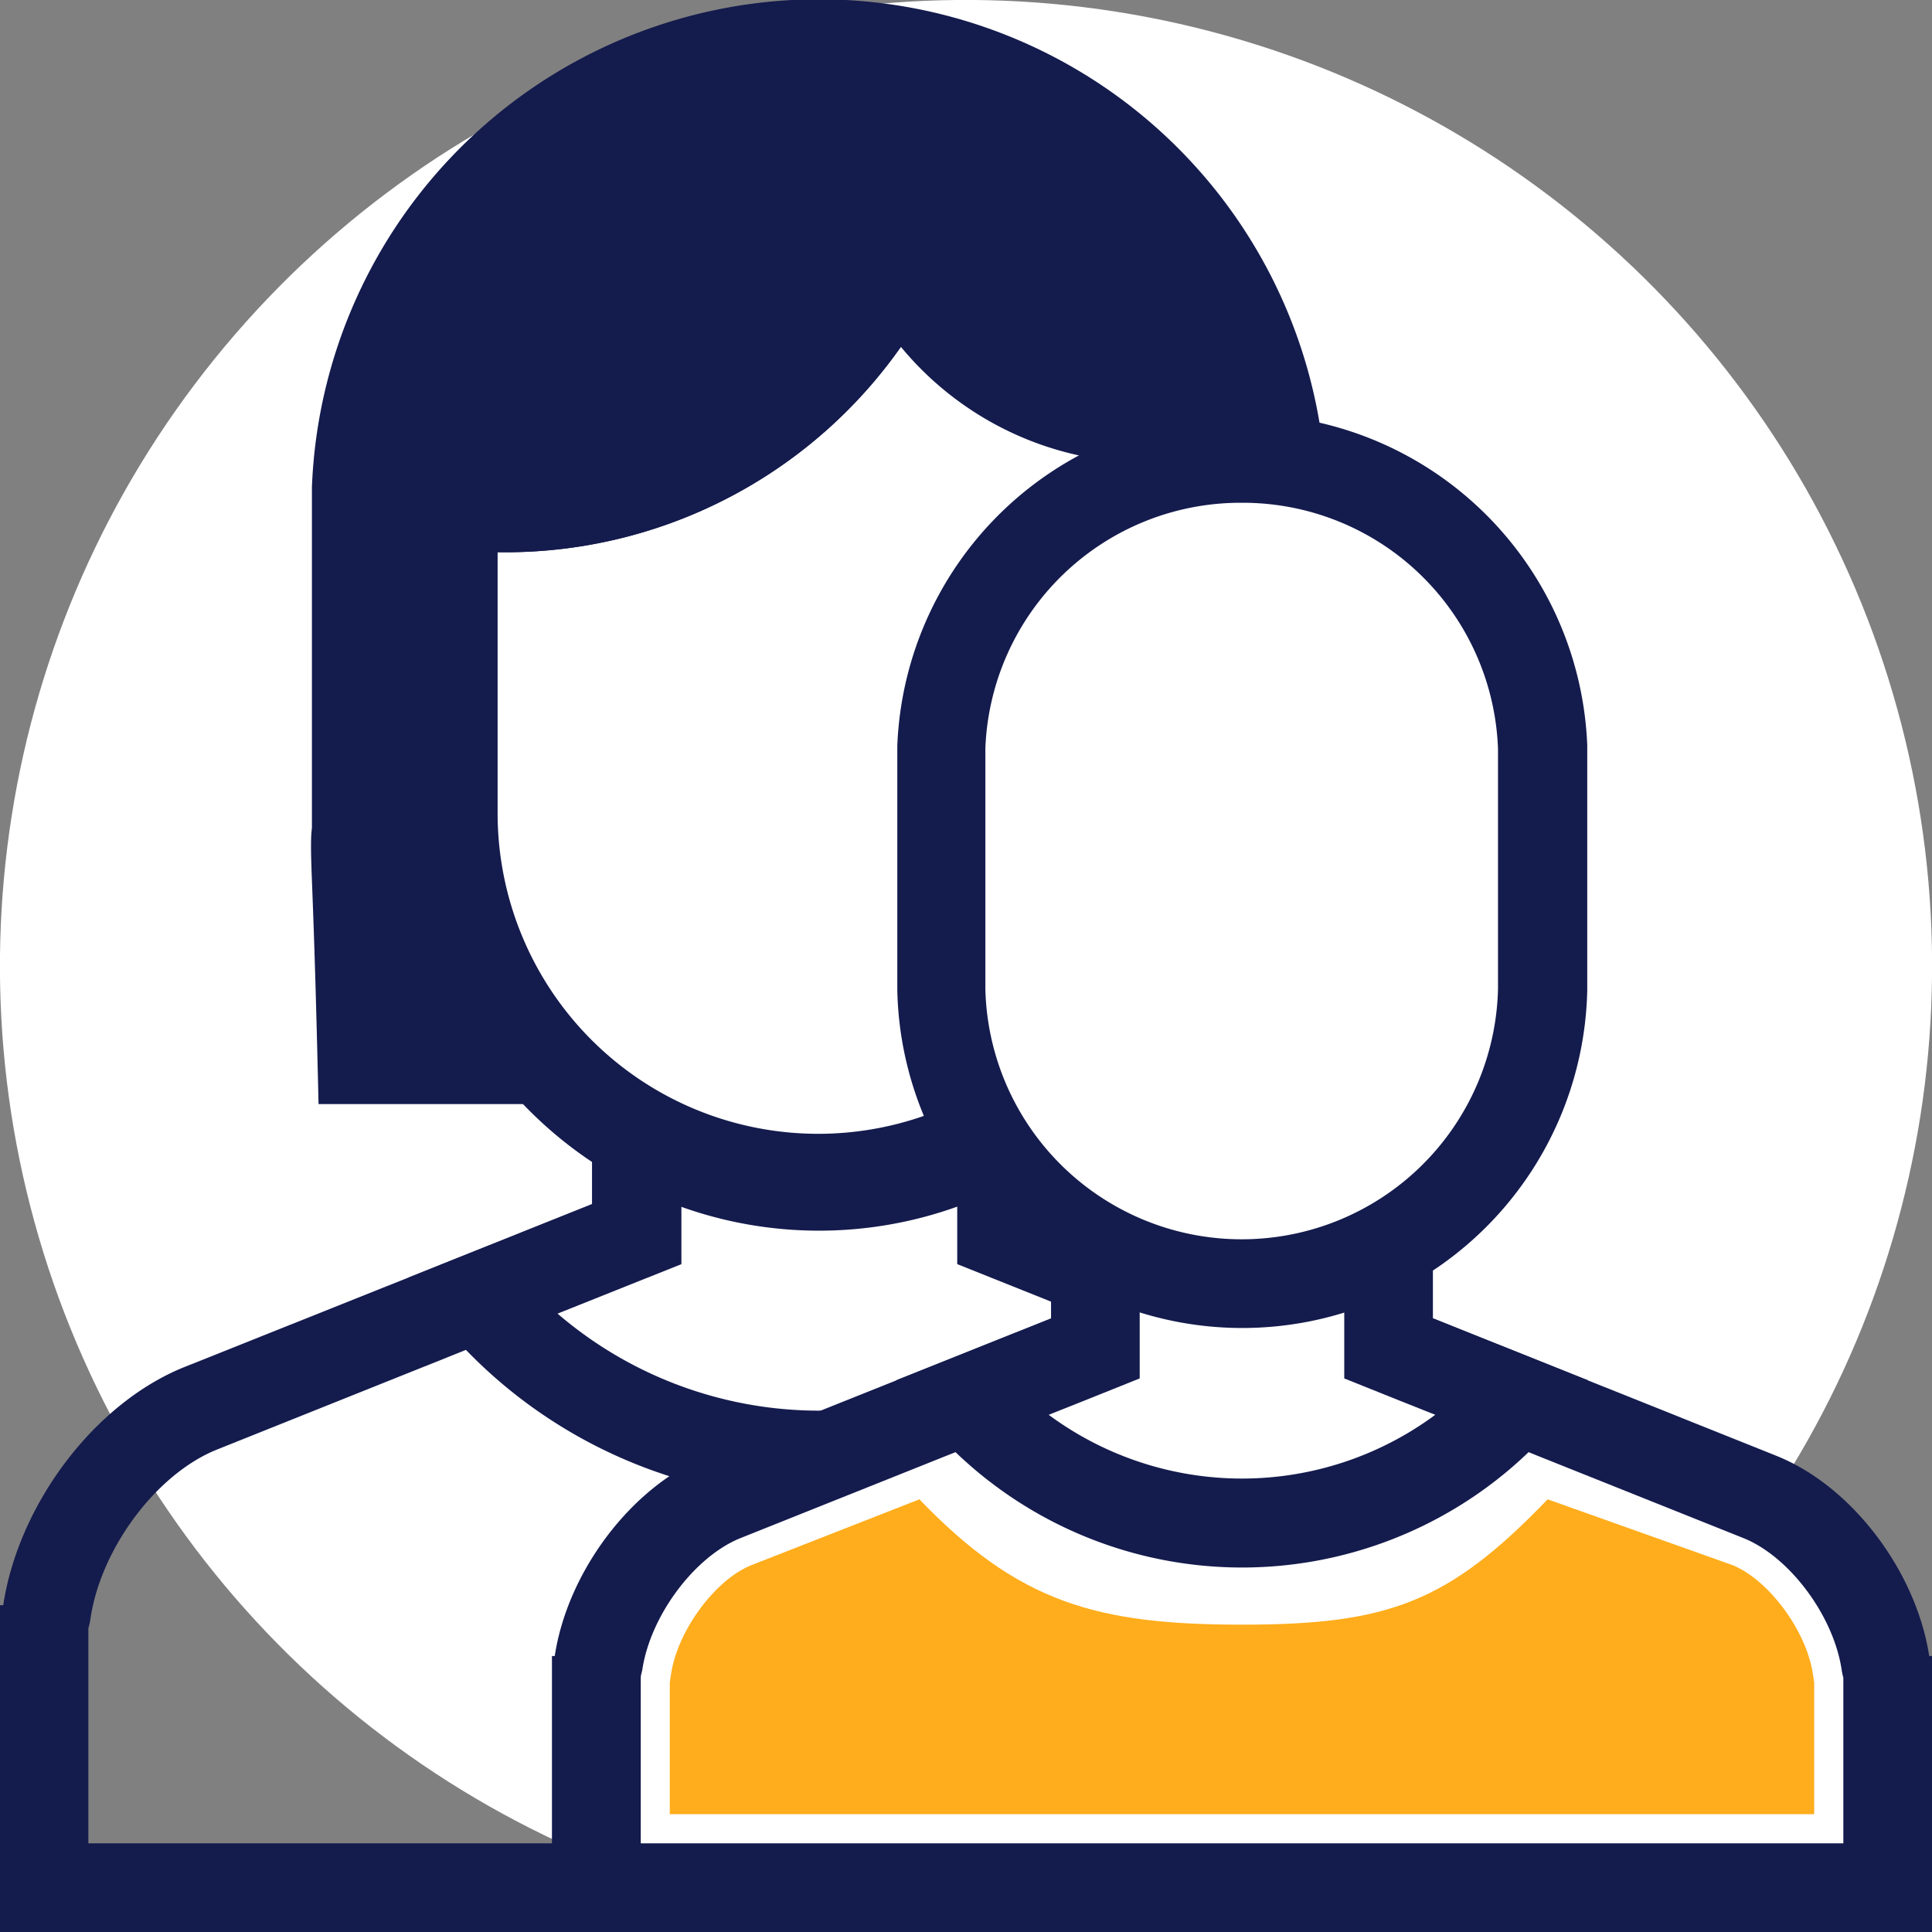 <svg xmlns="http://www.w3.org/2000/svg" viewBox="0 0 131.19 131.19"><rect x="0" y="0" width="131.19" height="131.19" fill="#808080" stroke="none"/><defs><style>.cls-1{fill:#fff;}.cls-2{fill:#141b4d;}.cls-3{fill:#ffad1c;}</style></defs><title>Recurso 1</title><g id="Capa_2" data-name="Capa 2"><g id="Capa_2-2" data-name="Capa 2"><circle class="cls-1" cx="65.59" cy="65.6" r="65.6" transform="translate(-9.39 120.21) rotate(-81.07)"/><path class="cls-2" d="M21.12,57.45c0,2,.2,3.87.51,17.52H89.54c.31-13.65.51-15.56.51-17.52V33.1h0a34.46,34.46,0,0,0-68.87,0h0v.15c0,.4,0,.81,0,1.22s0,.81,0,1.22V56.23C21.13,56.63,21.12,57,21.12,57.45Z"/><path class="cls-2" d="M55.59,84.57a29.33,29.33,0,0,1,10.3,1.64L96.4,98.42c4.1,1.63,7.87,6.66,8.6,11.44,0,.24.09.47.15.7v14.61H6V110.56a4.15,4.15,0,0,0,.15-.7c.73-4.78,4.51-9.81,8.61-11.44l30.5-12.21a29.39,29.39,0,0,1,10.31-1.64m0-6a35.15,35.15,0,0,0-12.54,2.07L12.54,92.82C6.37,95.29,1.24,102.21.22,109H0v22.23H111.17V109H111c-1-6.75-6.16-13.67-12.33-16.14l-30.5-12.2a35.19,35.19,0,0,0-12.54-2.07Z"/><path class="cls-1" d="M55.59,98.8A30.28,30.28,0,0,1,32.47,88.09L43.21,83.8V67.5H68V83.8L78.7,88.09A30.27,30.27,0,0,1,55.59,98.8Z"/><path class="cls-2" d="M65,70.51V85.84l3.78,1.51,4.63,1.85a27.27,27.27,0,0,1-35.55,0l4.63-1.85,3.78-1.51V70.51H65m6-6H40.2V81.76l-12.48,5a33.32,33.32,0,0,0,55.74,0L71,81.76V64.49Z"/><path class="cls-1" d="M55.59,80A24.81,24.81,0,0,1,30.8,55.22c0-.27,0-.53,0-.8V37.57c0-.34,0-.61,0-.88s0-.53,0-.8v-.18a24.77,24.77,0,0,1,49.51,0l0,.67V55.22A24.81,24.81,0,0,1,55.59,80Z"/><path class="cls-2" d="M55.59,14.92A21.69,21.69,0,0,1,77.33,35.83l0,.54V55.22a21.77,21.77,0,0,1-43.54,0c0-.23,0-.46,0-.69V37.39c0-.23,0-.46,0-.7s0-.46,0-.69v-.21A21.7,21.7,0,0,1,55.59,14.92m0-6A27.79,27.79,0,0,0,27.82,35.59h0v.12c0,.33,0,.65,0,1s0,.66,0,1V54.24c0,.33,0,.65,0,1a27.8,27.8,0,1,0,55.59,0V35.59h0A27.78,27.78,0,0,0,55.59,8.9Z"/><path class="cls-1" d="M40.49,128.18v-14.7a2.74,2.74,0,0,0,.15-.58c.73-4.76,4.39-9.6,8.53-11.25L74.89,91.36a26.78,26.78,0,0,1,9.45-1.53,26.86,26.86,0,0,1,9.45,1.53l25.71,10.29c4.14,1.65,7.81,6.49,8.53,11.25a2.74,2.74,0,0,0,.15.58v14.7Z"/><path class="cls-2" d="M84.34,92.84a23.65,23.65,0,0,1,8.33,1.32l25.71,10.28c3.12,1.25,6.11,5.25,6.67,8.91a4.78,4.78,0,0,0,.12.57v11.25H43.51V113.92c0-.18.08-.37.11-.57.56-3.66,3.55-7.66,6.67-8.91L76,94.16a23.67,23.67,0,0,1,8.34-1.32m0-6a29.65,29.65,0,0,0-10.57,1.74L48.05,98.85c-5.2,2.08-9.52,7.91-10.38,13.6h-.19v18.74h93.71V112.45H131c-.87-5.69-5.19-11.52-10.39-13.6L94.9,88.56a29.63,29.63,0,0,0-10.56-1.74Z"/><path class="cls-1" d="M84.34,103.41a25,25,0,0,1-18.69-8.35l8.73-3.5V78H94.29V91.56l8.73,3.5A25,25,0,0,1,84.34,103.41Z"/><path class="cls-2" d="M91.28,81V93.6l3.79,1.52,2.39.95a22.06,22.06,0,0,1-26.25,0l2.39-.95,3.79-1.52V81H91.28m6-6H71.37V89.52L60.84,93.73a28.08,28.08,0,0,0,47,0L97.3,89.52V75Z"/><path class="cls-2" d="M66.5,11.14A27.77,27.77,0,0,0,27.82,35.59h0v.12c0,.33,0,.65,0,1,0,.05,0,.09,0,.14a32.65,32.65,0,0,0,6.53.65A32.82,32.82,0,0,0,66.5,11.14Z"/><path class="cls-2" d="M66.5,11.14A27.77,27.77,0,0,0,27.82,35.59h0v.12c0,.33,0,.65,0,1,0,.05,0,.09,0,.14a32.65,32.65,0,0,0,6.53.65A32.82,32.82,0,0,0,66.5,11.14Z"/><path class="cls-1" d="M84.34,87.57A20.44,20.44,0,0,1,63.92,67.16c0-.19,0-.38,0-.56V52.1c0-.18,0-.37,0-.56s0-.38,0-.56v-.25a20.41,20.41,0,0,1,40.79,0l0,.54V67.16A20.44,20.44,0,0,1,84.34,87.57Z"/><path class="cls-2" d="M84.34,34.14a17.34,17.34,0,0,1,17.38,16.71l0,.43V67.16a17.41,17.41,0,0,1-34.81,0c0-.16,0-.31,0-.46V52c0-.15,0-.31,0-.46s0-.31,0-.46v-.27h0A17.34,17.34,0,0,1,84.34,34.14m0-6a23.43,23.43,0,0,0-23.41,22.5h0v.1c0,.28,0,.55,0,.83s0,.55,0,.83v14c0,.27,0,.55,0,.83a23.43,23.43,0,0,0,46.85,0V50.61h0a23.43,23.43,0,0,0-23.4-22.5Z"/><path class="cls-2" d="M56.27,8.93c0,.28-.05.56-.05.84A21.65,21.65,0,0,0,77.88,31.42a21.53,21.53,0,0,0,4.85-.57A27.77,27.77,0,0,0,56.27,8.93Z"/><path class="cls-3" d="M45.48,123.19v-8.94l.09-.6c.45-2.94,3-6.39,5.45-7.37l11.41-4.47c6.74,7,12,8.51,21.91,8.51s14-1.49,20.75-8.51l12.56,4.47c2.45,1,5,4.43,5.45,7.37l.09.6v8.94Z"/></g></g></svg>